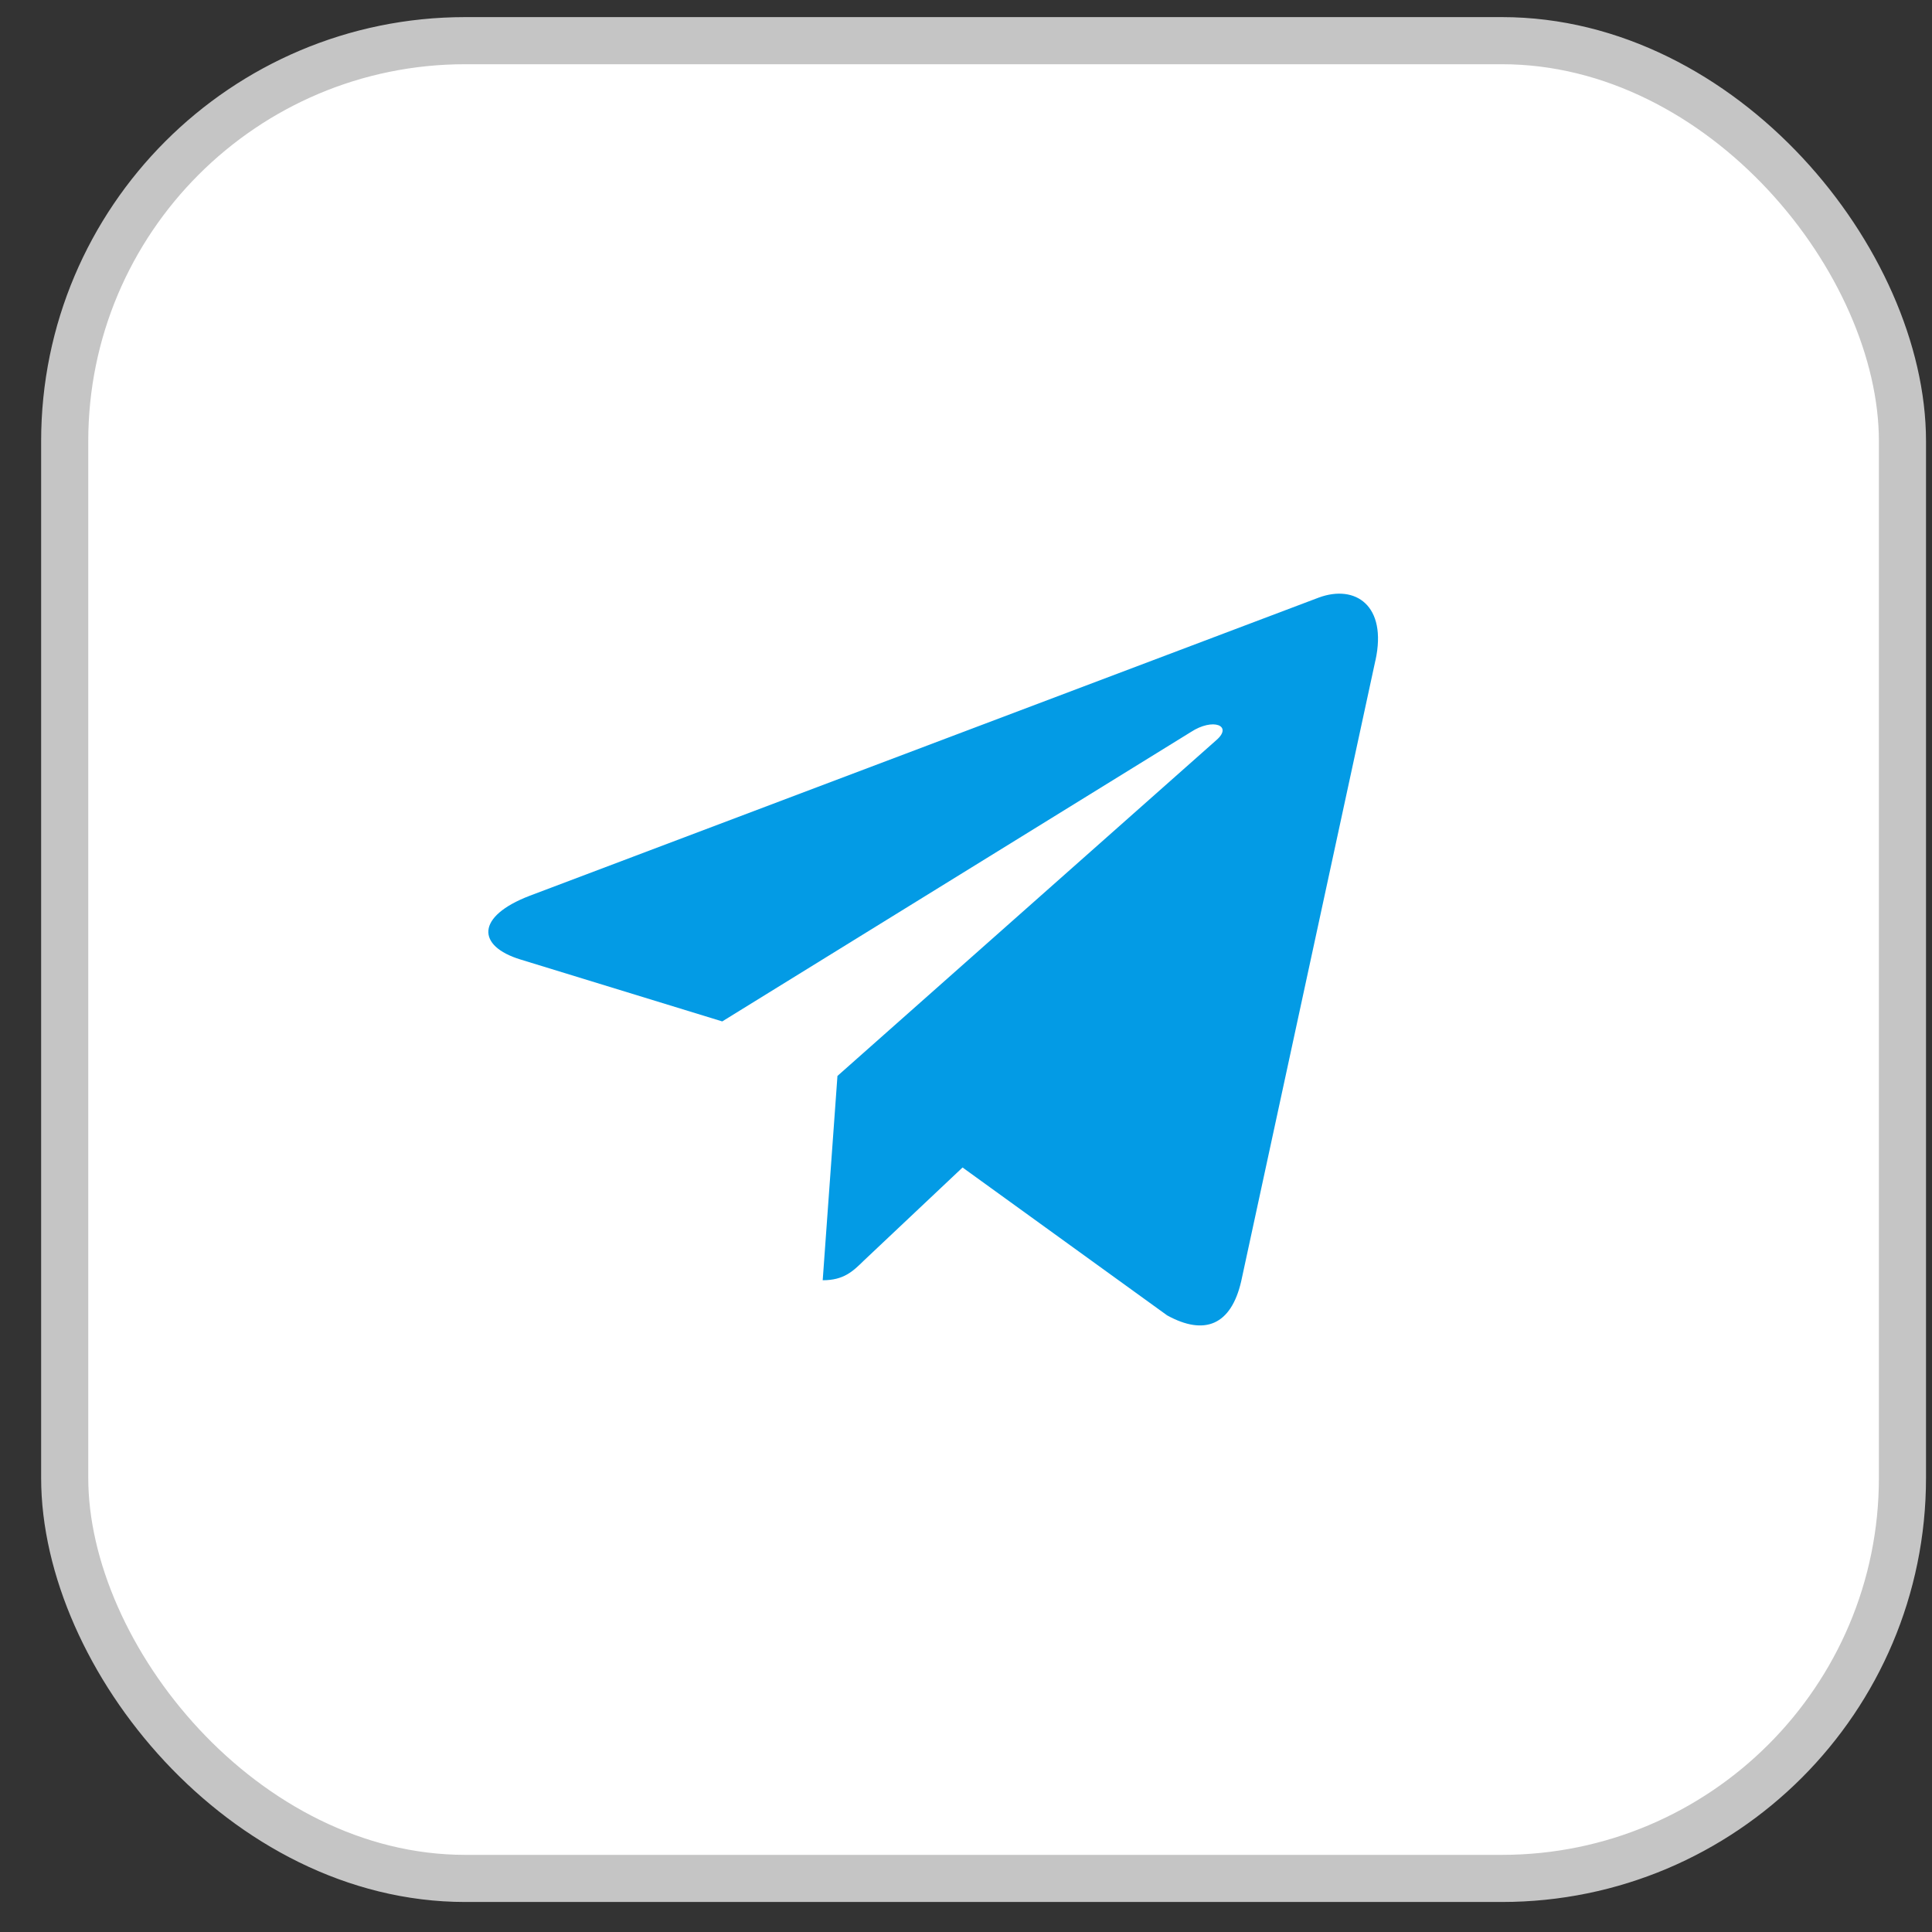 <svg width="41" height="41" viewBox="0 0 41 41" fill="none" xmlns="http://www.w3.org/2000/svg">
<rect x="0" y="0" width="41" height="41" fill="#333333" stroke="none"/>
<rect x="1.373" y="0.863" width="39" height="39" rx="8.5" fill="white" stroke="#C5C5C5"/>
<path d="M17.772 22.833L17.459 27.169C17.906 27.169 18.1 26.98 18.332 26.752L20.427 24.776L24.768 27.914C25.564 28.352 26.125 28.121 26.34 27.191L29.189 14.012L29.19 14.012C29.442 12.85 28.764 12.396 27.988 12.681L11.24 19.01C10.097 19.448 10.114 20.077 11.045 20.362L15.327 21.676L25.273 15.534C25.742 15.228 26.167 15.397 25.817 15.703L17.772 22.833Z" fill="#039BE5"/>
</svg>
